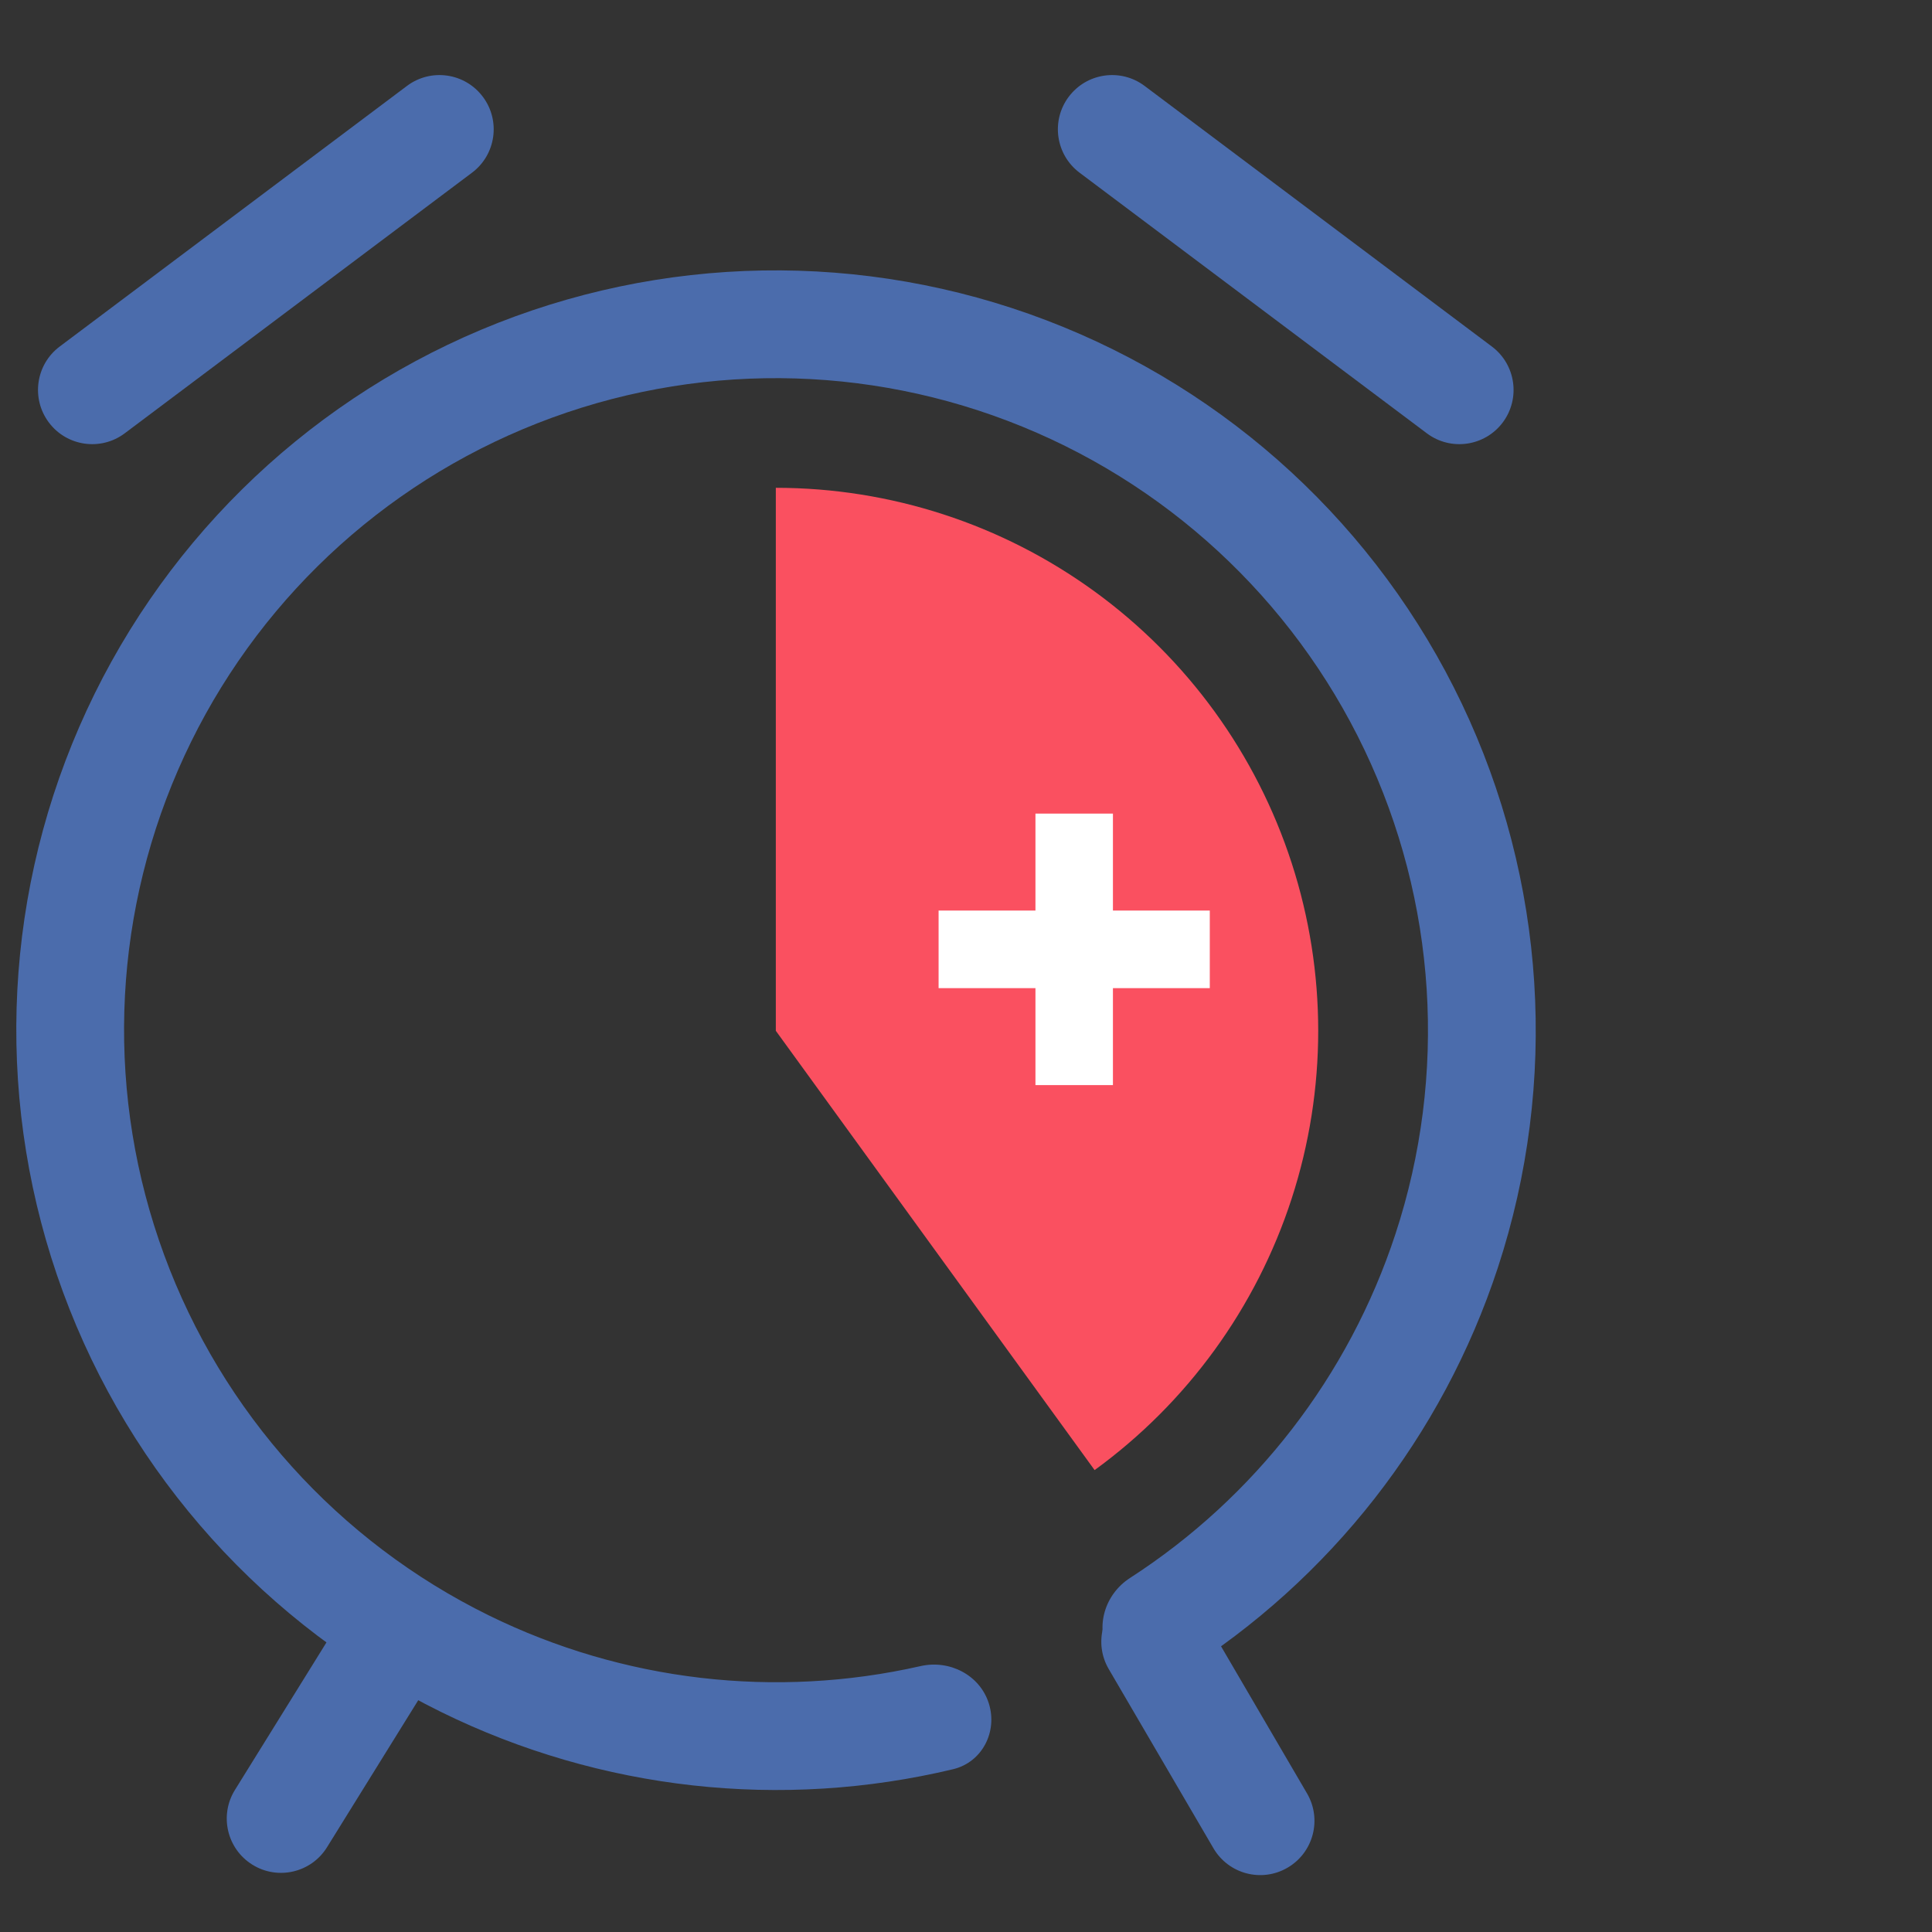 <svg width="76" height="76" viewBox="0 0 76 76" fill="none" xmlns="http://www.w3.org/2000/svg">
<rect x="0" y="0" width="76" height="76" fill="#333333" stroke="none"/>
<g clip-path="url(#clip0)">
<path d="M30.519 19.189C35.025 19.189 39.415 20.617 43.06 23.268C46.706 25.92 49.419 29.658 50.811 33.949C52.204 38.239 52.203 42.86 50.811 47.15C49.418 51.44 46.705 55.179 43.059 57.83L30.519 40.549L30.519 19.189Z" fill="#FA5060"/>
<path fill-rule="evenodd" clip-rule="evenodd" d="M46.453 65.827C45.462 66.451 44.173 66.055 43.62 65.022C43.068 63.989 43.464 62.712 44.448 62.076C49.357 58.907 53.054 54.139 54.892 48.547C56.951 42.28 56.516 35.459 53.677 29.502C50.838 23.545 45.814 18.909 39.648 16.559C33.483 14.208 26.651 14.323 20.571 16.881C14.492 19.438 9.633 24.24 7.004 30.29C4.376 36.34 4.179 43.171 6.457 49.364C8.734 55.558 13.309 60.637 19.232 63.547C24.517 66.143 30.513 66.833 36.213 65.54C37.355 65.281 38.545 65.891 38.898 67.008C39.251 68.125 38.632 69.324 37.493 69.596C30.75 71.209 23.63 70.429 17.365 67.352C10.463 63.962 5.132 58.043 2.478 50.825C-0.176 43.608 0.053 35.648 3.116 28.598C6.179 21.549 11.841 15.952 18.925 12.972C26.01 9.992 33.972 9.858 41.156 12.597C48.341 15.336 54.196 20.738 57.504 27.68C60.812 34.622 61.319 42.57 58.92 49.873C56.742 56.501 52.321 62.135 46.453 65.827Z" fill="#4B6CAC"/>
<path fill-rule="evenodd" clip-rule="evenodd" d="M18.994 3.807C19.701 4.75 19.51 6.087 18.567 6.794L4.907 17.045C3.965 17.752 2.628 17.561 1.922 16.619C1.215 15.676 1.406 14.339 2.348 13.632L16.009 3.38C16.951 2.673 18.288 2.864 18.994 3.807Z" fill="#4B6CAC"/>
<path fill-rule="evenodd" clip-rule="evenodd" d="M16.329 63.035C17.33 63.657 17.637 64.973 17.016 65.974L12.864 72.666C12.243 73.667 10.929 73.974 9.928 73.352C8.928 72.73 8.62 71.414 9.241 70.413L13.393 63.721C14.014 62.72 15.329 62.413 16.329 63.035Z" fill="#4B6CAC"/>
<path fill-rule="evenodd" clip-rule="evenodd" d="M44.379 62.737C43.362 63.333 43.02 64.64 43.615 65.657L47.734 72.706C48.329 73.723 49.635 74.065 50.651 73.469C51.668 72.874 52.01 71.567 51.416 70.55L47.296 63.501C46.702 62.484 45.396 62.142 44.379 62.737Z" fill="#4B6CAC"/>
<path fill-rule="evenodd" clip-rule="evenodd" d="M42.041 3.807C41.334 4.75 41.526 6.087 42.468 6.794L56.128 17.045C57.07 17.752 58.407 17.561 59.114 16.619C59.82 15.676 59.629 14.339 58.687 13.632L45.026 3.38C44.084 2.673 42.748 2.864 42.041 3.807Z" fill="#4B6CAC"/>
<path fill-rule="evenodd" clip-rule="evenodd" d="M43.78 35.819V32.005H40.732V35.819H36.922V38.871H40.732V42.685H43.78V38.871H47.59V35.819H43.78Z" fill="white"/>
</g>
<defs>
<clipPath id="clip0">
<rect width="76" height="76" fill="white"/>
</clipPath>
</defs>
</svg>
